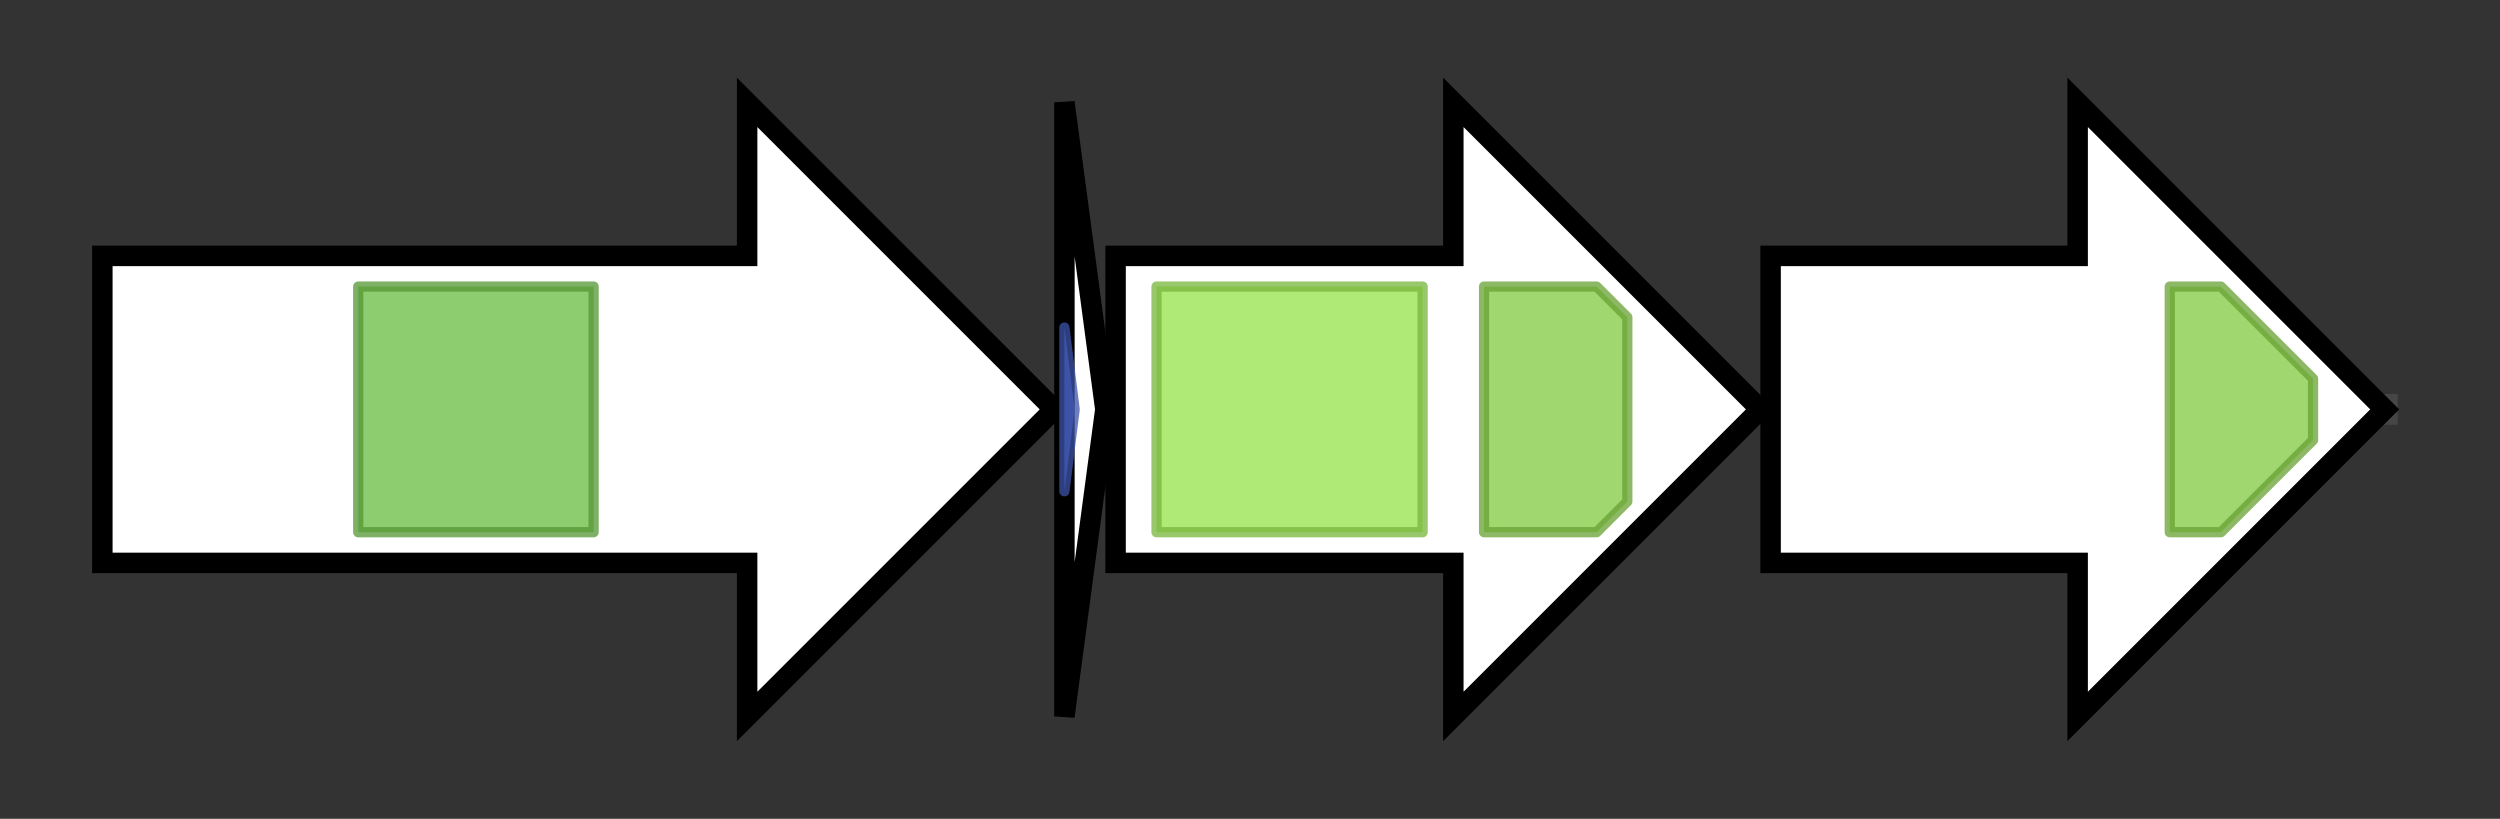 <svg version="1.1" baseProfile="full" xmlns="http://www.w3.org/2000/svg" width="244.267" height="80">
	<rect width="100%" height="100%" fill="#333333" stroke="none"/>
	<g>
		<line x1="10" y1="40.0" x2="234.267" y2="40.0" style="stroke:rgb(70,70,70); stroke-width:3 "/>
		<g>
			<title>SCO6681
putative serine/threonine protein kinase</title>
			<polygon class="SCO6681
putative serine/threonine protein kinase" points="10,25 73,25 73,10 103,40 73,70 73,55 10,55" fill="rgb(255,255,255)" fill-opacity="1.0" stroke="rgb(0,0,0)" stroke-width="2"  />
			<g>
				<title>Pkinase (PF00069)
"Protein kinase domain"</title>
				<rect class="PF00069" x="35" y="28" stroke-linejoin="round" width="23" height="24" fill="rgb(104,187,65)" stroke="rgb(83,149,51)" stroke-width="1" opacity="0.75" />
			</g>
		</g>
		<g>
			<title>SCO6682
hypothetical protein SC5A7.32</title>
			<polygon class="SCO6682
hypothetical protein SC5A7.32" points="104,10 108,40 104,70" fill="rgb(255,255,255)" fill-opacity="1.0" stroke="rgb(0,0,0)" stroke-width="2"  />
			<g>
				<title>RamS (PF19402)
"Lanthionine-containing peptide SapB precursor RamS"</title>
				<polygon class="PF19402" points="104,32 105,40 104,48" stroke-linejoin="round" width="4" height="24" fill="rgb(78,105,213)" stroke="rgb(62,84,170)" stroke-width="1" opacity="0.75" />
			</g>
		</g>
		<g>
			<title>SCO6683
putative ABC transporter</title>
			<polygon class="SCO6683
putative ABC transporter" points="109,25 142,25 142,10 172,40 142,70 142,55 109,55" fill="rgb(255,255,255)" fill-opacity="1.0" stroke="rgb(0,0,0)" stroke-width="2"  />
			<g>
				<title>ABC_membrane (PF00664)
"ABC transporter transmembrane region"</title>
				<rect class="PF00664" x="113" y="28" stroke-linejoin="round" width="26" height="24" fill="rgb(149,226,73)" stroke="rgb(119,180,58)" stroke-width="1" opacity="0.75" />
			</g>
			<g>
				<title>ABC_tran (PF00005)
"ABC transporter"</title>
				<polygon class="PF00005" points="145,28 156,28 159,31 159,49 156,52 145,52" stroke-linejoin="round" width="14" height="24" fill="rgb(129,201,63)" stroke="rgb(103,160,50)" stroke-width="1" opacity="0.75" />
			</g>
		</g>
		<g>
			<title>SCO6684
putative ABC transporter</title>
			<polygon class="SCO6684
putative ABC transporter" points="173,25 203,25 203,10 233,40 203,70 203,55 173,55" fill="rgb(255,255,255)" fill-opacity="1.0" stroke="rgb(0,0,0)" stroke-width="2"  />
			<g>
				<title>ABC_tran (PF00005)
"ABC transporter"</title>
				<polygon class="PF00005" points="212,28 217,28 226,37 226,43 217,52 212,52" stroke-linejoin="round" width="14" height="24" fill="rgb(129,201,63)" stroke="rgb(103,160,50)" stroke-width="1" opacity="0.75" />
			</g>
		</g>
	</g>
</svg>
